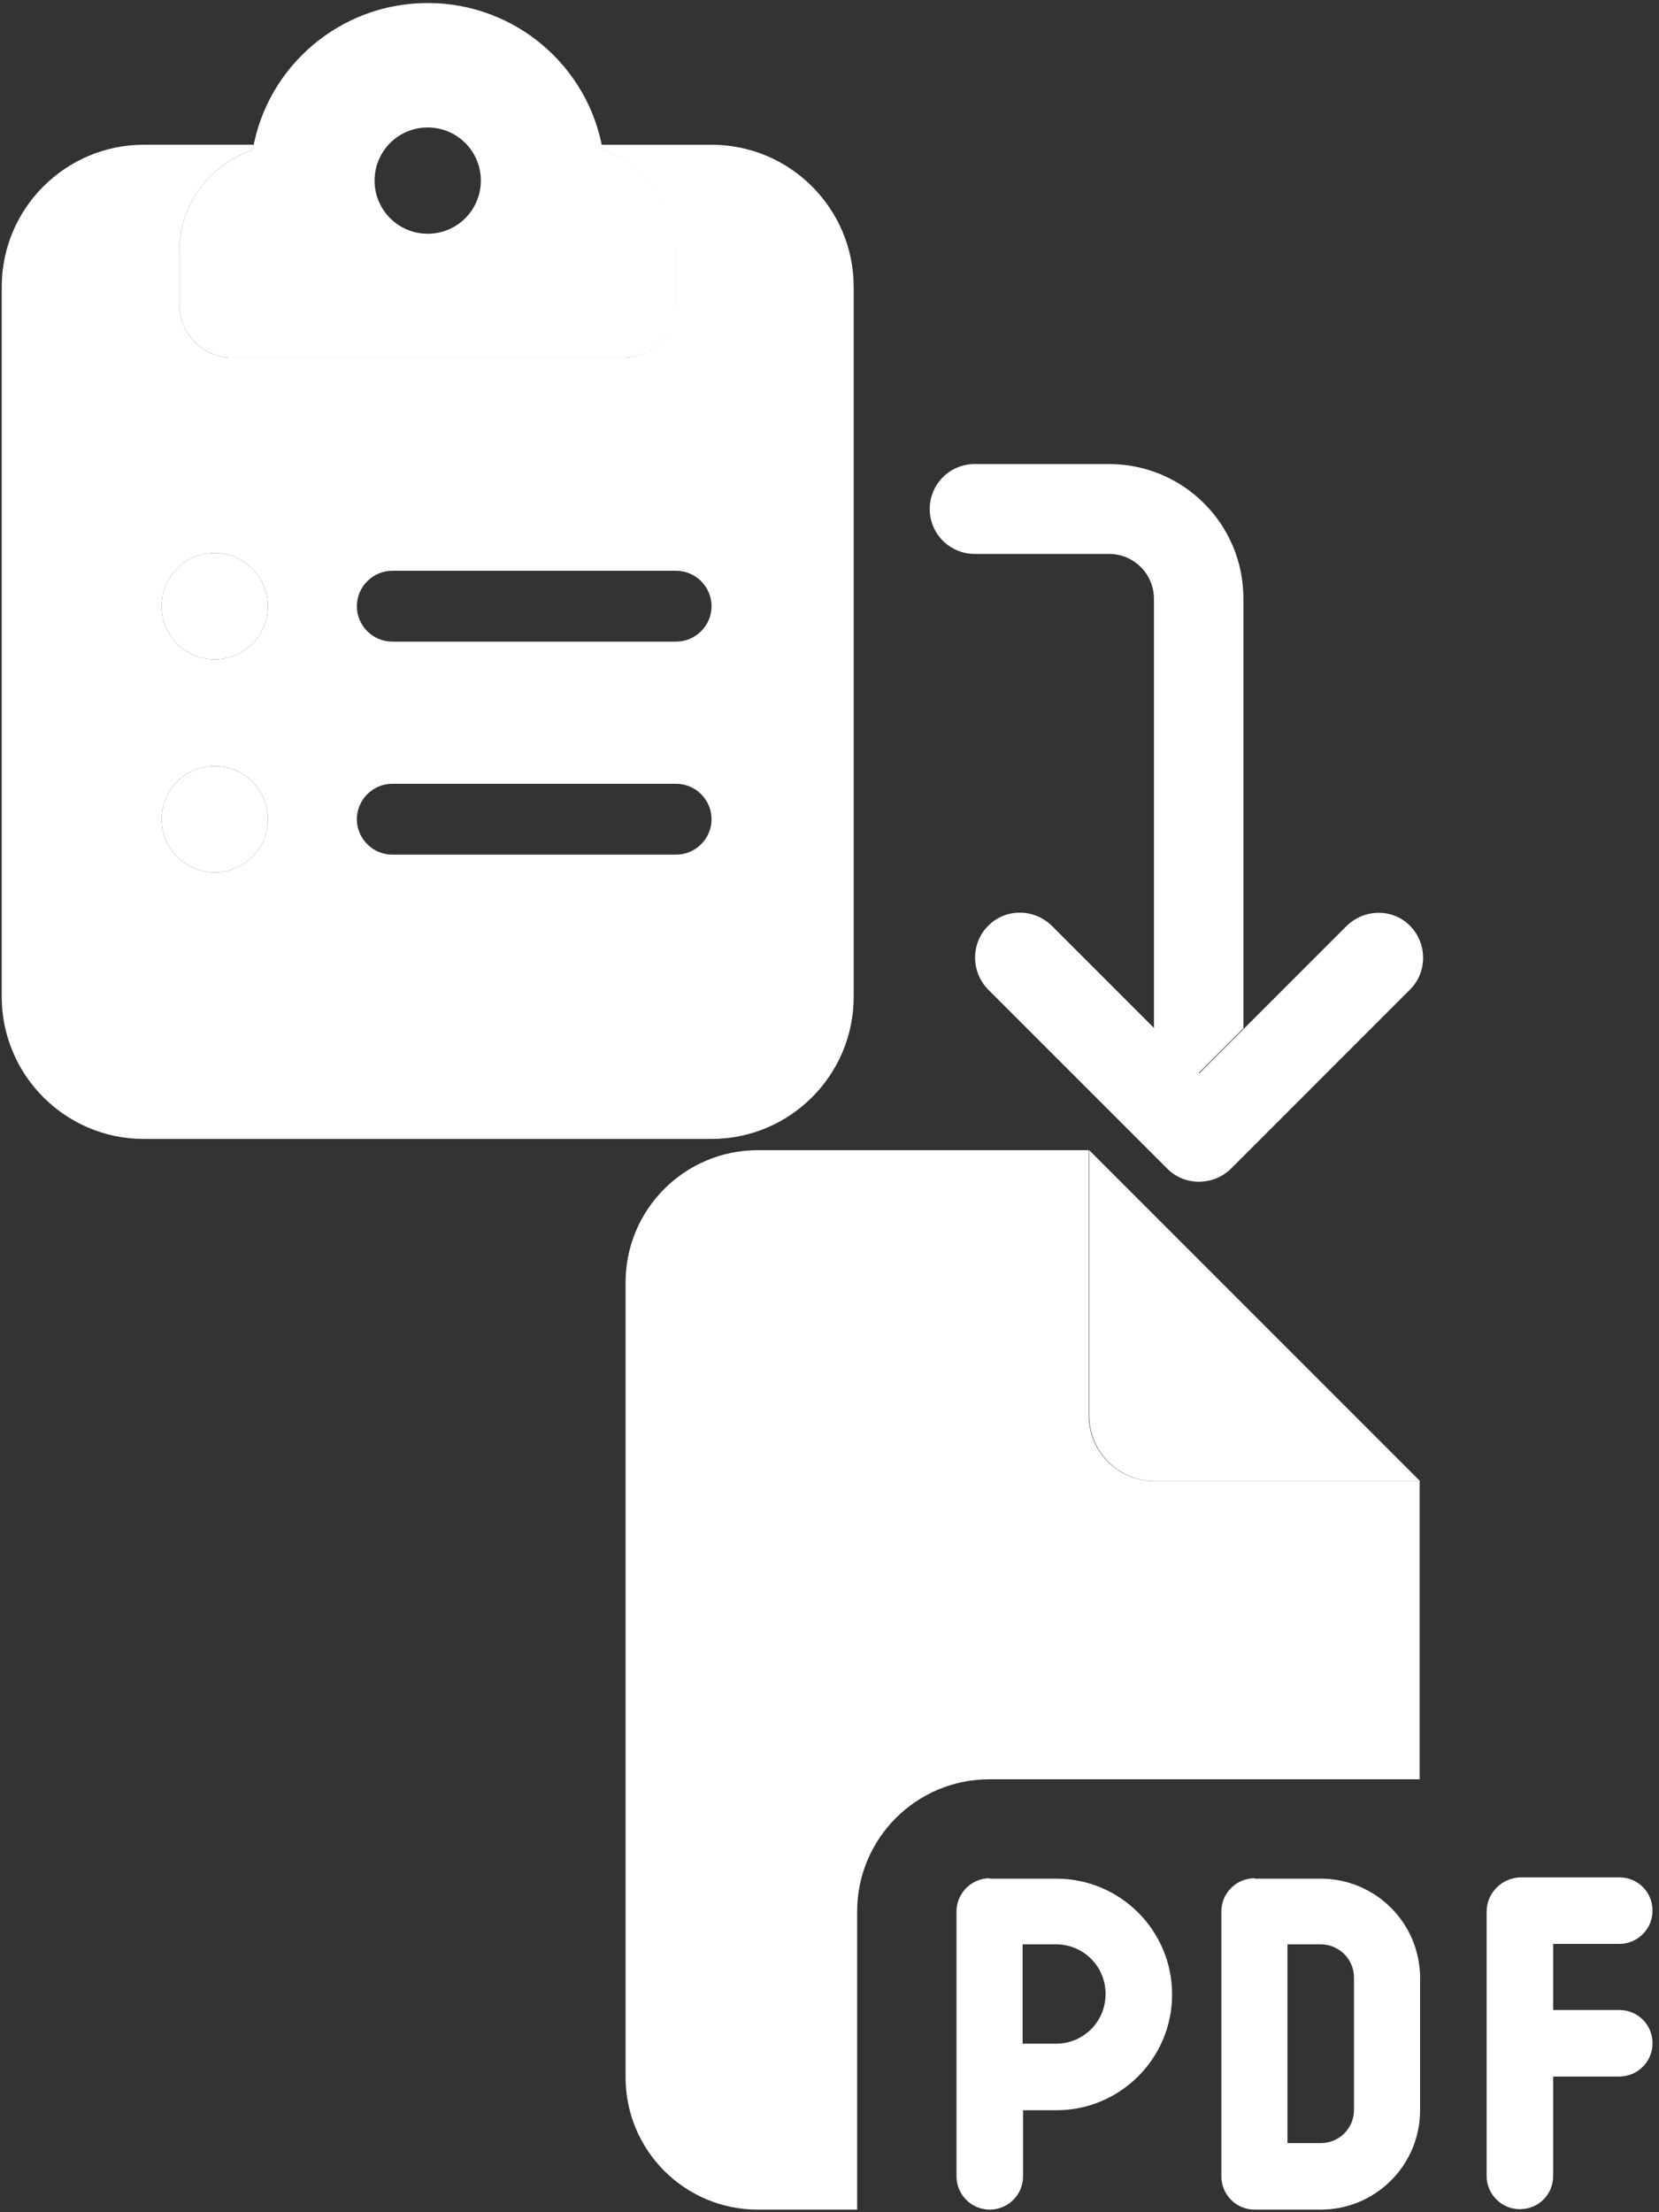 <?xml version="1.0" encoding="utf-8"?>
<!-- Generator: Adobe Illustrator 27.5.0, SVG Export Plug-In . SVG Version: 6.00 Build 0)  -->
<svg version="1.1" id="Calque_1" xmlns="http://www.w3.org/2000/svg" xmlns:xlink="http://www.w3.org/1999/xlink" x="0px" y="0px"
	 viewBox="0 0 384 512" style="enable-background:new 0 0 384 512;" xml:space="preserve">
<rect x="0" y="0" width="384" height="512" fill="#333333" stroke="none"/>
<style type="text/css">
	.st0{
		fill:#FFFFFF;
		enable-background:new    ;}
	.st1{fill:#FFFFFF;}
</style>
<path class="st0" d="M58.5,34.7c0.1-0.4,0.2-0.8,0.2-1.2H33.3c-18.1,0-32.9,14.7-32.9,32.9v164.3c0,18.1,14.7,32.9,32.9,32.9h131.4
	c18.1,0,32.9-14.7,32.9-32.9V66.4c0-18.1-14.7-32.9-32.9-32.9h-25.5c0.1,0.4,0.2,0.8,0.2,1.2c9.9,3.2,17,12.5,17,23.5v12.3
	c0,6.8-5.5,12.3-12.3,12.3H99H53.8c-6.8,0-12.3-5.5-12.3-12.3V58.2C41.5,47.3,48.6,38,58.5,34.7z M37.4,140.3
	c0-6.8,5.5-12.3,12.3-12.3S62,133.5,62,140.3s-5.5,12.3-12.3,12.3S37.4,147.1,37.4,140.3z M90.8,132.1h65.7c4.5,0,8.2,3.7,8.2,8.2
	s-3.7,8.2-8.2,8.2H90.8c-4.5,0-8.2-3.7-8.2-8.2S86.3,132.1,90.8,132.1z M37.4,189.6c0-6.8,5.5-12.3,12.3-12.3S62,182.8,62,189.6
	s-5.5,12.3-12.3,12.3S37.4,196.4,37.4,189.6z M82.6,189.6c0-4.5,3.7-8.2,8.2-8.2h65.7c4.5,0,8.2,3.7,8.2,8.2s-3.7,8.2-8.2,8.2H90.8
	C86.3,197.8,82.6,194.1,82.6,189.6z"/>
<path class="st1" d="M58.5,34.7c3.3-19.3,20.2-34,40.5-34s37.2,14.7,40.5,34c9.9,3.2,17,12.5,17,23.5v12.3c0,6.8-5.5,12.3-12.3,12.3
	H99H53.8c-6.8,0-12.3-5.5-12.3-12.3V58.2C41.5,47.3,48.6,38,58.5,34.7z M111.3,41.8c0-6.8-5.5-12.3-12.3-12.3
	c-6.8,0-12.3,5.5-12.3,12.3S92.2,54.1,99,54.1C105.8,54.1,111.3,48.6,111.3,41.8z M37.4,140.3c0-6.8,5.5-12.3,12.3-12.3
	S62,133.5,62,140.3s-5.5,12.3-12.3,12.3S37.4,147.1,37.4,140.3z M37.4,189.6c0-6.8,5.5-12.3,12.3-12.3S62,182.8,62,189.6
	s-5.5,12.3-12.3,12.3S37.4,196.4,37.4,189.6z"/>
<path class="st0" d="M144.8,296.8c0-16.9,13.7-30.6,30.6-30.6h76.6v61.3c0,8.5,6.8,15.3,15.3,15.3h61.3v69h-99.6
	c-16.9,0-30.6,13.7-30.6,30.6v69h-23c-16.9,0-30.6-13.7-30.6-30.6V296.8z"/>
<path class="st1" d="M328.7,342.8l-76.6-76.6v61.3c0,8.5,6.8,15.3,15.3,15.3H328.7z M229.1,434.7c-4.2,0-7.7,3.4-7.7,7.7v38.3v23
	c0,4.2,3.4,7.7,7.7,7.7c4.2,0,7.7-3.4,7.7-7.7v-15.3h7.7c14.8,0,26.8-12,26.8-26.8c0-14.8-12-26.8-26.8-26.8H229.1z M244.4,473h-7.7
	v-23h7.7c6.4,0,11.5,5.1,11.5,11.5C255.9,467.9,250.8,473,244.4,473z M290.4,434.7c-4.2,0-7.7,3.4-7.7,7.7v61.3
	c0,4.2,3.4,7.7,7.7,7.7h15.3c12.7,0,23-10.3,23-23v-30.6c0-12.7-10.3-23-23-23H290.4z M305.7,496h-7.7v-46h7.7
	c4.2,0,7.7,3.4,7.7,7.7v30.6C313.4,492.6,310,496,305.7,496z M344.1,442.4V473v30.6c0,4.2,3.4,7.7,7.7,7.7s7.7-3.4,7.7-7.7v-23h15.3
	c4.2,0,7.7-3.4,7.7-7.7s-3.4-7.7-7.7-7.7h-15.3v-15.3h15.3c4.2,0,7.7-3.4,7.7-7.7s-3.4-7.7-7.7-7.7h-23
	C347.5,434.7,344.1,438.2,344.1,442.4z"/>
<path class="st0" d="M267.1,238v-99.4c0-5.7-4.6-10.4-10.4-10.4h-31.1c-5.7,0-10.4-4.6-10.4-10.4c0-5.7,4.6-10.4,10.4-10.4h31.1
	c17.2,0,31.1,13.9,31.1,31.1V238l-10.4,10.4L267.1,238z"/>
<path class="st1" d="M228.7,214.3c-4,4-4,10.6,0,14.7l41.5,41.5c4,4,10.6,4,14.7,0l41.5-41.5c4-4,4-10.6,0-14.7s-10.6-4-14.7,0
	l-34.1,34.1l-34.1-34.1C239.3,210.2,232.7,210.2,228.7,214.3L228.7,214.3z"/>
</svg>

